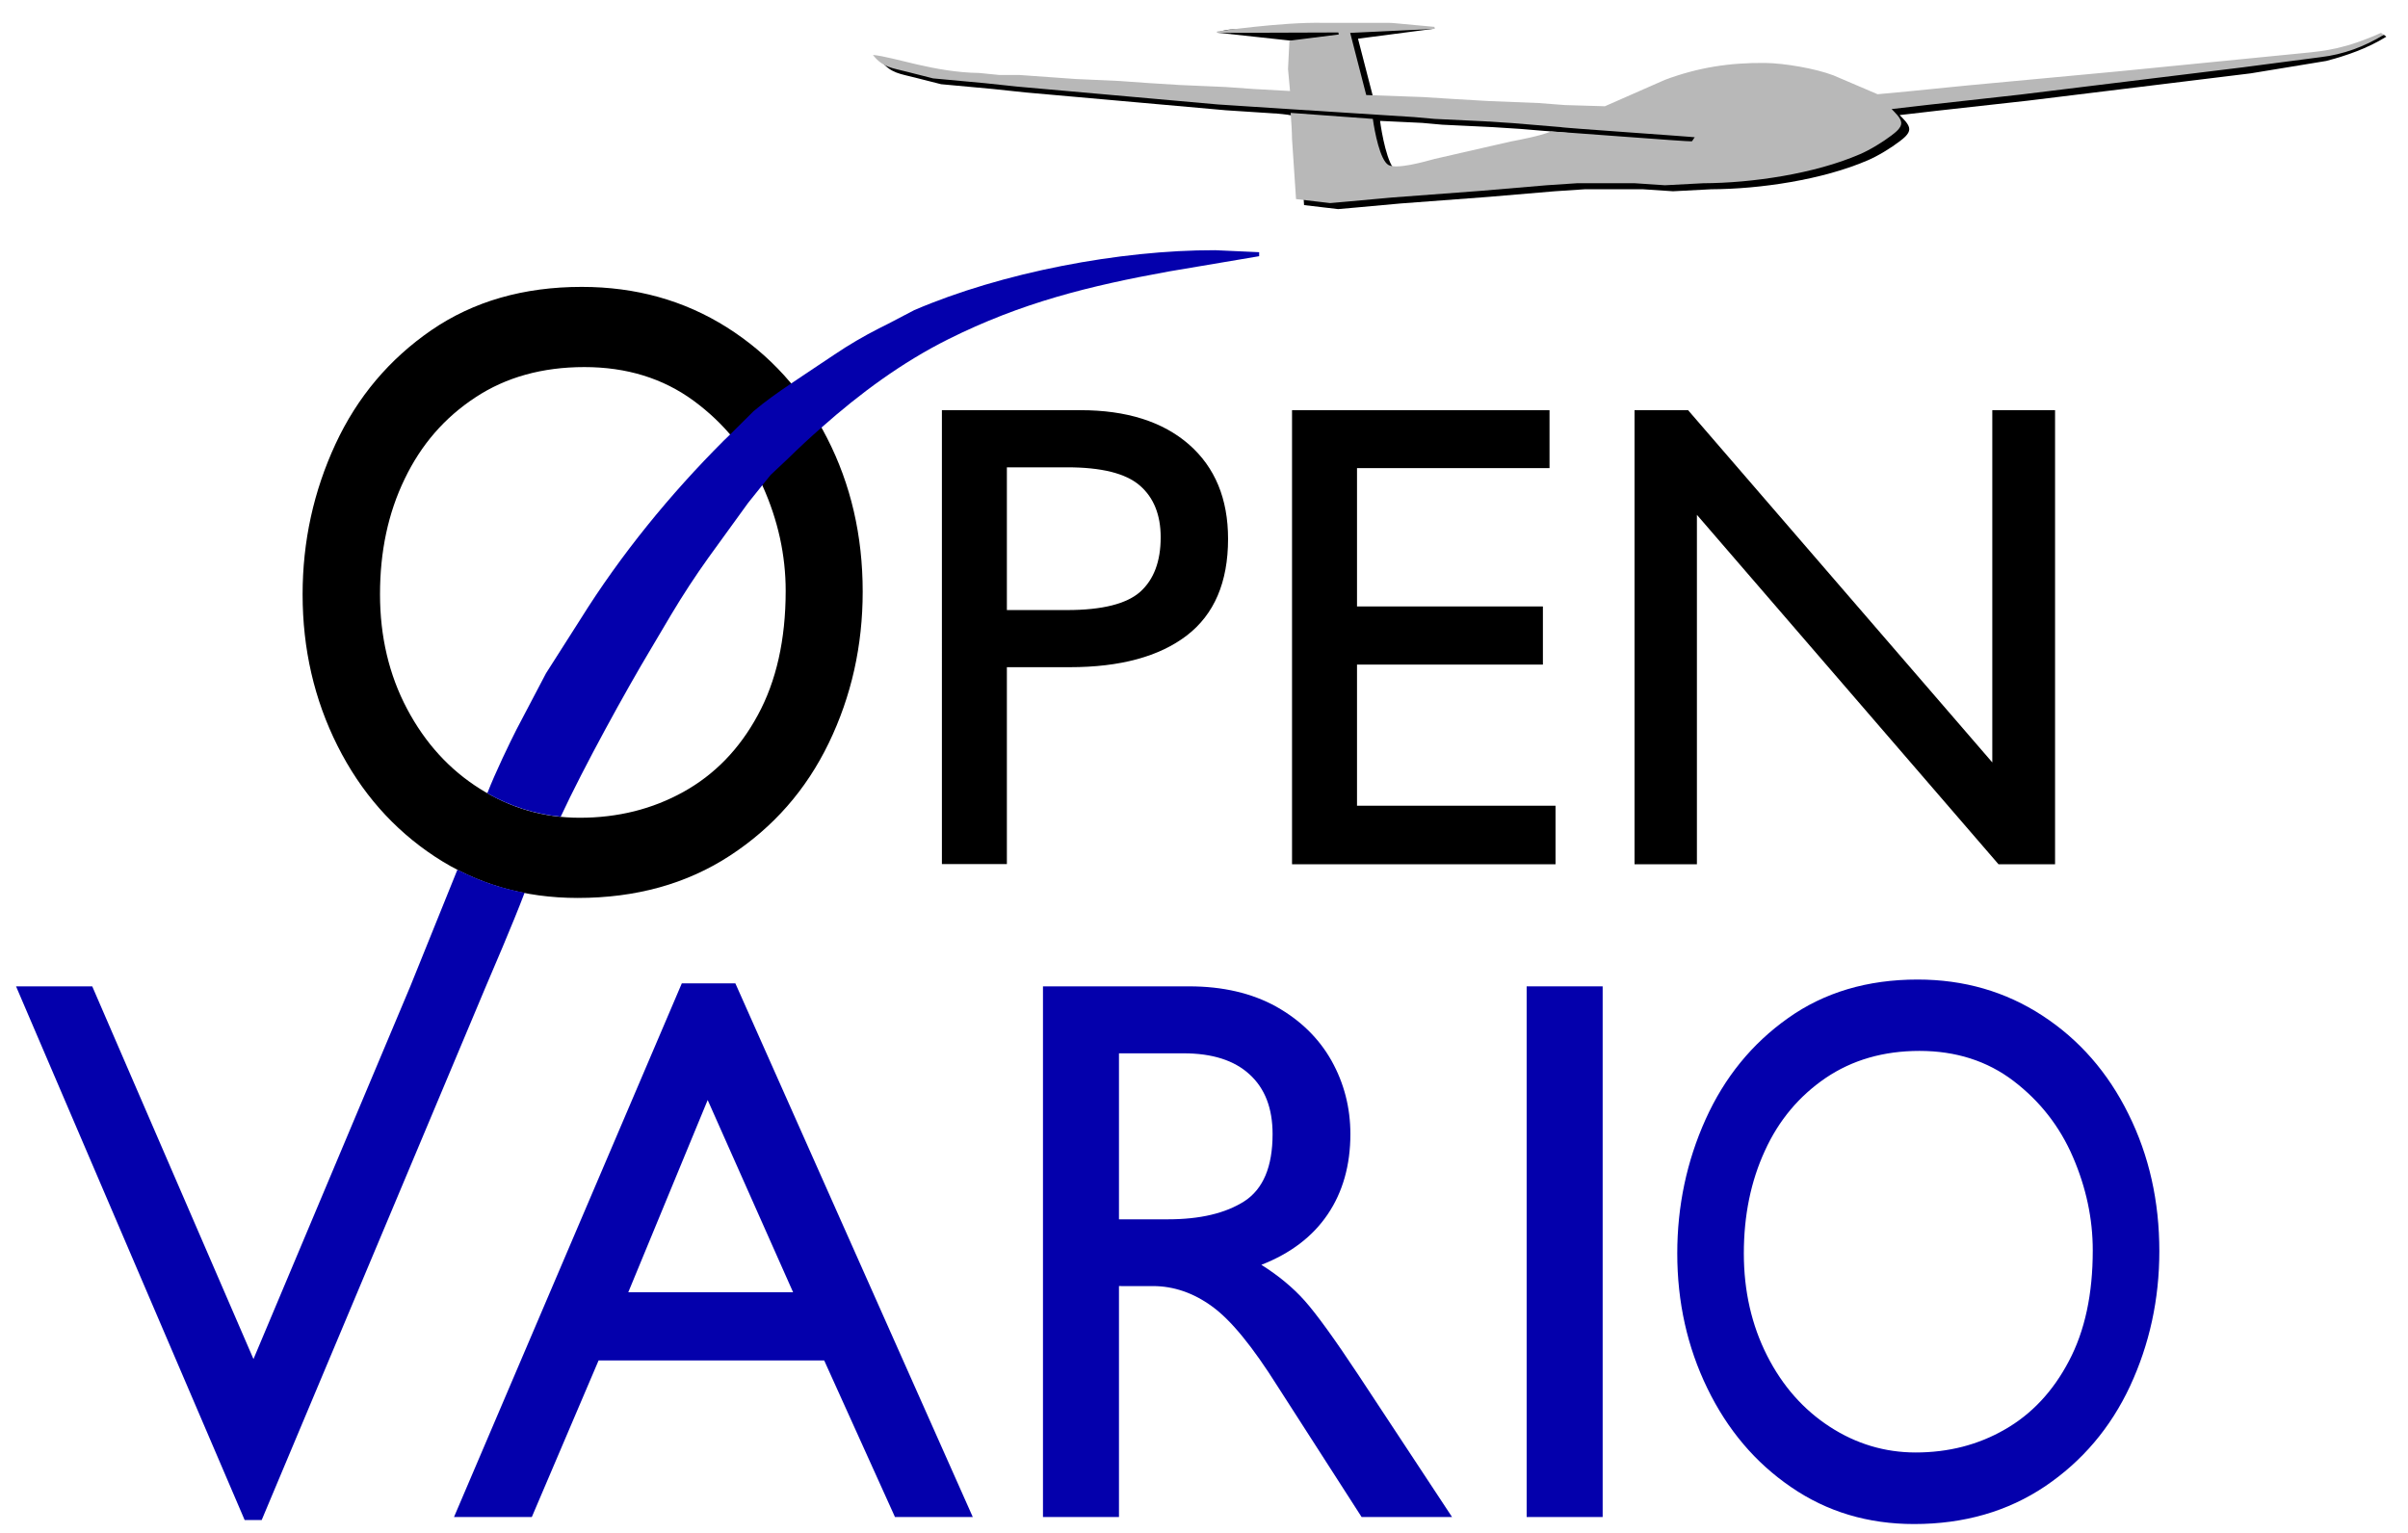 <?xml version="1.0" encoding="utf-8"?>
<!-- Generator: Adobe Illustrator 25.4.1, SVG Export Plug-In . SVG Version: 6.00 Build 0)  -->
<svg version="1.1" xmlns="http://www.w3.org/2000/svg" xmlns:xlink="http://www.w3.org/1999/xlink" x="0px" y="0px"
	 viewBox="0 0 1200.8 764.8" style="enable-background:new 0 0 1200.8 764.8;" xml:space="preserve">
<style type="text/css">
	.st0{fill:#0400AC;}
	.st1{fill:none;}
	.st2{fill:#5350C6;}
	.st3{fill:#D6D5F1;}
	.st4{fill:#B8B8B8;}
</style>
<g id="Ebene_1">
	<path class="st0" d="M446.3,756.7L411,678.6H298.5l-33.3,78.1h-38.8L340,490.5h26.7l118.4,266.2H446.3z M352.9,548.7l-39.6,95.9
		h82.2L352.9,548.7z"/>
	<path class="st0" d="M673.4,565.7c0,15.5-3.8,28.9-11.3,40c-7.5,11.1-18.5,19.5-33.1,25.2c8.6,5.4,15.8,11.4,21.6,17.9
		c5.8,6.5,14.8,18.9,26.9,37.2l46.6,70.7h-45.1l-41.9-65.2c-12.4-19.7-23.2-33-32.6-39.8c-9.3-6.8-19.2-10.2-29.6-10.2H558v115.2
		h-37.9V492h72.9c16.8,0,31.3,3.4,43.4,10.1c12.1,6.8,21.3,15.8,27.6,27C670.3,540.4,673.4,552.6,673.4,565.7z M634.6,565.7
		c0-12.9-3.8-22.8-11.5-29.8c-7.6-7-18.6-10.5-32.9-10.5H558v82.8h24.4c16,0,28.7-3,38.1-9C629.9,593.1,634.6,582,634.6,565.7z"/>
	<path class="st0" d="M761.3,756.7V492h37.9v264.7H761.3z"/>
	<path class="st0" d="M1076.8,624.1c0,24-4.9,46.4-14.6,67.3c-9.7,20.8-23.9,37.5-42.4,50c-18.6,12.5-40.4,18.8-65.3,18.8
		c-23,0-43.4-6.1-61.3-18.4c-17.9-12.2-31.8-28.7-41.8-49.3c-10-20.6-15-43-15-67.3c0-23.6,4.7-45.9,14.1-66.8
		c9.4-20.9,23.1-37.8,41.2-50.6c18-12.8,39.6-19.2,64.5-19.2c23.2,0,43.9,6,62.3,18c18.4,12,32.7,28.4,42.9,49.1
		C1071.7,576.4,1076.8,599.2,1076.8,624.1z M869.6,625.2c0,18.8,3.9,35.8,11.6,51c7.7,15.2,18.2,27,31.3,35.5
		c13.1,8.5,27.4,12.8,42.8,12.8c16.3,0,31.2-3.8,44.5-11.5c13.3-7.6,24-19,31.9-34.1c8-15.1,11.9-33.5,11.9-55.2
		c0-15.8-3.3-31.3-9.9-46.6c-6.6-15.3-16.5-27.9-29.6-37.9c-13.1-10-28.8-15-46.9-15c-17.9,0-33.5,4.5-46.8,13.5
		c-13.2,9-23.4,21.1-30.3,36.3C873.1,589.2,869.6,606.2,869.6,625.2z"/>
	<g>
		<path d="M430.2,295.1c0,26.9-5.6,52.1-16.9,75.5C402,394,385.6,412.7,364,426.8s-46.9,21.1-75.9,21.1c-26.7,0-50.4-6.9-71.2-20.6
			c-20.8-13.7-37-32.2-48.6-55.3c-11.6-23.1-17.4-48.3-17.4-75.5c0-26.5,5.5-51.5,16.4-75c10.9-23.5,26.9-42.4,47.8-56.8
			c21-14.4,46-21.6,75-21.6c26.9,0,51,6.7,72.4,20.2c21.3,13.5,38,31.8,49.9,55.1C424.3,241.6,430.2,267.2,430.2,295.1z
			 M189.5,296.4c0,21.1,4.5,40.2,13.5,57.2c9,17,21.1,30.3,36.4,39.9c15.3,9.6,31.8,14.4,49.7,14.4c19,0,36.2-4.3,51.7-12.9
			c15.5-8.6,27.9-21.3,37.1-38.3c9.2-16.9,13.9-37.6,13.9-62c0-17.7-3.8-35.2-11.5-52.3c-7.7-17.2-19.2-31.3-34.4-42.5
			c-15.3-11.2-33.4-16.8-54.5-16.8c-20.8,0-39,5-54.3,15.1c-15.4,10.1-27.1,23.6-35.3,40.7C193.5,256,189.5,275.2,189.5,296.4z"/>
		<path d="M612.4,268.8c0,21.6-6.9,37.7-20.6,48.2c-13.7,10.5-33.2,15.8-58.4,15.8h-31.3v98.2h-32.4V204.6h69.1
			c23,0,41,5.7,54.1,17.1C605.9,233.1,612.4,248.8,612.4,268.8z M578.8,268c0-11.2-3.5-19.9-10.5-25.9s-19-9-36.2-9h-30v71.2h30
			c17.6,0,29.8-3.1,36.6-9.2C575.4,289,578.8,280,578.8,268z"/>
		<path d="M676.7,233.4v69.1h92.7v29h-92.7v70.4h99v29.2H644.3V204.6h128.4v28.9H676.7z"/>
		<path d="M993.5,204.6h31.3v226.5h-28.2L846.2,256.8v174.3h-31.1V204.6h26.7l151.7,175.7V204.6z"/>
	</g>
	<path class="st1" d="M343.5,291.8l-18.9,32c-12.3,20.5-33.5,58.9-44.9,83.6c3.1,0.3,6.2,0.5,9.3,0.5c19,0,36.2-4.3,51.7-12.9
		c15.5-8.6,27.9-21.3,37.1-38.3c9.2-16.9,13.9-37.6,13.9-62c0-17.7-3.8-35.2-11.5-52.3c0-0.1-0.1-0.1-0.1-0.2l-6.9,8.6L343.5,291.8z
		"/>
	<path class="st1" d="M345.7,199.9c-15.3-11.2-33.4-16.8-54.5-16.8c-20.8,0-39,5-54.3,15.1c-15.4,10.1-27.1,23.6-35.3,40.7
		c-8.1,17.1-12.2,36.3-12.2,57.5c0,21.1,4.5,40.2,13.5,57.2c9,17,21.1,30.3,36.4,39.9c1.2,0.8,2.5,1.5,3.8,2.2
		c4.1-10.6,11.3-25.4,14.6-31.9l14.7-28l17.2-27c20.1-32.2,44.6-62.2,71.4-89l3.1-3C358.7,210.6,352.6,204.9,345.7,199.9z"/>
	<path class="st0" d="M228.1,433.8L204.6,492l-78.2,185.9L46,492H8L122,758.2h8.5L242.3,492c2.3-5.4,13.7-31.8,19.3-46.7
		C249.7,443.1,238.6,439.2,228.1,433.8z"/>
	<path class="st0" d="M605.9,124.8c-47.5-0.1-106.3,11.1-150,29.9l-13,6.8l-4.6,2.3c-7.6,3.9-15,8.2-22.1,13l-8.4,5.6
		c-4.4,3-8.9,5.9-13.3,8.9c-6.4,4.3-12.8,8.8-18.7,13.8L364,216.8l-3.1,3c-26.8,26.8-51.3,56.8-71.4,89l-17.2,27l-14.7,28
		c-3.3,6.5-10.5,21.3-14.6,31.9c11.5,6.5,23.7,10.4,36.6,11.7c11.4-24.6,32.6-63.1,44.9-83.6l10.3-17.4c5.8-9.7,12-19.2,18.6-28.4
		l19.7-27.2l6.9-8.6l4.3-5.3l8.6-8.1c5.4-5.3,11-10.5,16.7-15.5c19.3-17.1,40.1-32.5,63.3-44.1c36.4-18.2,70.3-26.6,110-33.8l45-7.6
		v-2L605.9,124.8z"/>
</g>
<g id="Ebene_3">
	<g>
		<path d="M1188.7,17.3c-16.5,7-26.9,9.6-38.5,10.7l-90,10.5l-75,7l-30,3l-15,1.4l-22-9.4c-8.8-3.4-24.6-6.1-34-6.2
			c-17.6-0.2-33.4,2.2-50,8.4l-30,13.2l-20-0.6l-13-1l-25-1l-17-1l-16-1l-28-1l-8-31l0,0l38.2-5h-17.2h-34l-12,1h-12l-10,0.9
			c-9.9,0.7-12.8-3.8-23.3,0.1l36.1,3.9l6.3,0.1l-3,1v16l1,11l-18-1l-14-1l-23-1l-16-1l-14-1l-22-1l-14-1l-14-1h-10l-10-1
			c-22.5-0.3-42.3-8-53-9c4.9,6.3,9.7,6.5,17,8.4l13,3.3l26,2.4l16,1.7l45,4l55,4.9l26,1.7c2.5,0.3,7.5,0.4,9.3,2.2
			c2.4,2.5,1.7,10,1.7,13.4l2,30l17,2l9-0.8l22-2l44-3.3l33-2.8l15-1h29l15,1l19-1c24.4-0.1,55.5-4.7,78-14.4c5-2.1,11.7-6.2,16-9.5
			c1.8-1.4,4.8-3.6,4.8-6.1c0-2.5-3.2-5.3-4.8-7l19-2.2l45-5l111-13.6l37.7-6.2c10.3-2.7,20.4-6.2,30-12.1L1188.7,17.3z M757.2,73.6
			l-38,8.7c-4.8,1.3-18.7,5.3-22.9,3c-4.5-2.6-7.4-19.6-8.1-25l21,1l10,0.9l25,1.2l14,0.9l24,2C776.1,70.1,764.4,72.1,757.2,73.6z"
			/>
	</g>
	<g>
		<path class="st4" d="M605.3,16.4 M667.4,16.2l0.2,1L643,20.3l-0.7,14.1l1,11l-18-1l-14-1l-23-1l-16-1l-14-1l-22-1l-14-1l-14-1h-10
			l-10-1c-22.5-0.3-42.3-8-53-9c4.9,6.3,9.7,6.5,17,8.4l13,3.3l26,2.4l16,1.7l45,4l55,4.9l26,1.7l72,4.6l10,0.9l25,1.2l14,0.9l24,2
			c-0.5,0.3,67.4,4.9,66.9,5.1c-0.5,0.2-1.1,1.8-1.6,2c-0.6,0.3-69.4-5.1-70.1-4.9c-6.3,2.4-14.6,3.9-20.2,5l-38,8.7
			c-4.8,1.3-18.7,5.3-22.9,3c-4.2-2.4-6.9-16.6-7.8-23l-41-3c0.3,3,0.7,10.3,0.7,13l2,30l17,2l9-0.8l22-2l44-3.3l33-2.8l15-1h29
			l15,1l19-1c24.4-0.1,55.5-4.7,78-14.4c5-2.1,11.7-6.2,16-9.5c1.8-1.4,4.8-3.6,4.8-6.1c0-2.5-3.2-5.3-4.8-7l19-2.2l45-5l111-13.6
			l39-5.1c11.1-1.3,21.8-5.2,31.5-11.2l-1.5-0.9c-17.4,7.8-27.4,9-39,10.1l-92,9.1l-75,7l-30,3l-15,1.4l-22-9.4
			c-8.8-3.4-24.6-6.1-34-6.2c-17.6-0.2-33.4,2.2-50,8.4l-30,13.2l-20-0.6l-13-1l-25-1l-17-1l-16-1l-28-1l-8-31l42.2-2l-0.2-1
			l-19.4-1.8c-1.1-0.1-2.2-0.2-3.3-0.2h-32.4c-21.1-0.5-53.3,4.3-53.3,4.3l0,0.7L667.4,16.2z"/>
	</g>
</g>
</svg>
